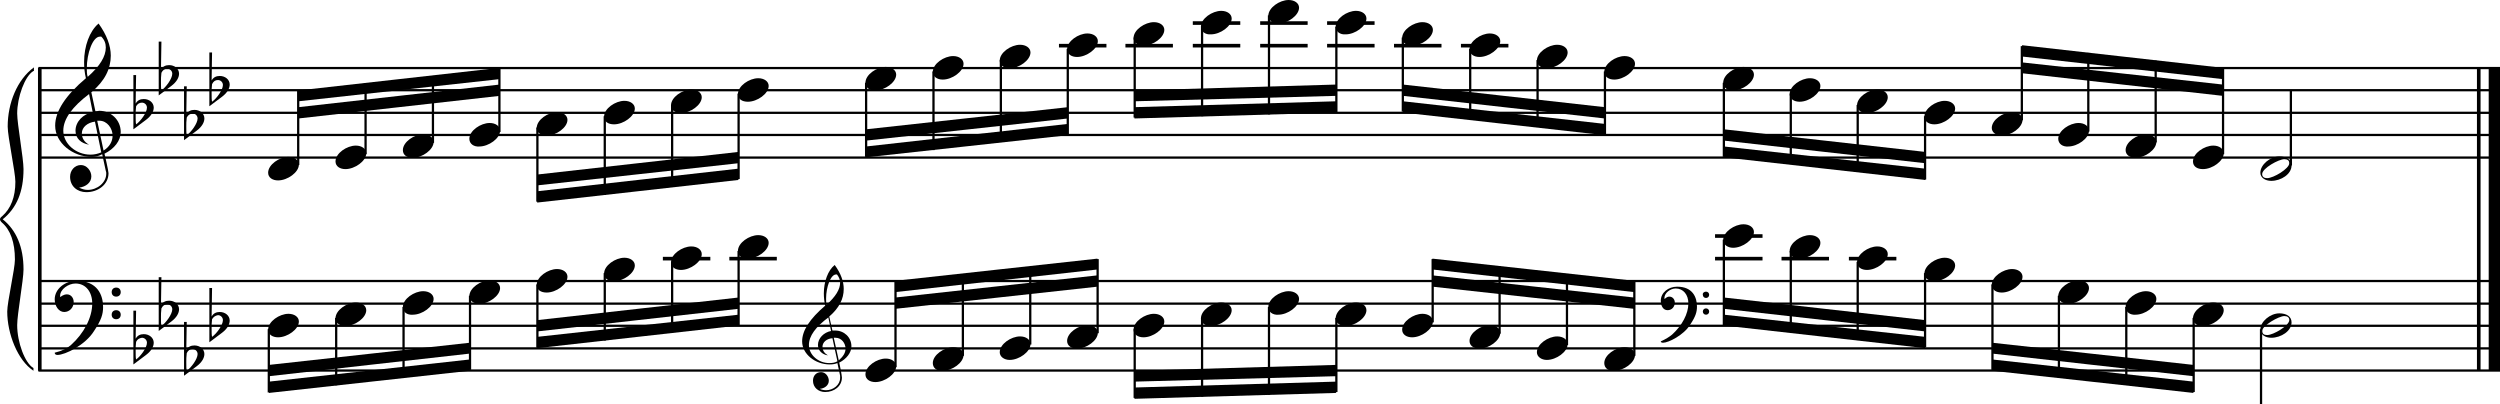 <?xml version="1.0" encoding="utf-8"?>

<!--
	ScaleBook
	Copyright (c) Leland Jansen 2015. All rights reserved.
-->

<!DOCTYPE svg PUBLIC "-//W3C//DTD SVG 1.1//EN" "http://www.w3.org/Graphics/SVG/1.1/DTD/svg11.dtd">
<svg version="1.1" id="Layer_1" xmlns="http://www.w3.org/2000/svg" xmlns:xlink="http://www.w3.org/1999/xlink" x="0px" y="0px"
	 viewBox="0 0 552.9 89.4" enable-background="new 0 0 552.9 89.4" xml:space="preserve">
<rect x="8.4" y="15" width="0.8" height="67"/>
<g>
	<path d="M7.4,15.7c-1.9,1.1-3.6,5.8-3.6,9.4c0,2.3,1.4,9.9,1.4,12.3c0,5-1.5,8.6-4.6,11.1c3,2.4,4.6,6.1,4.6,11.1
		c0,2.3-1.4,9.9-1.4,12.3c0,3.8,1.7,8.4,3.6,9.5V82c-3.5-2.3-5.8-8.2-5.8-13.1c0-2.1,1.7-9.4,1.7-11.5c0-3.8-1-6.6-2.9-8.2
		C0.1,48.9,0,48.7,0,48.5c0-0.2,0.1-0.4,0.5-0.7c1.9-1.7,2.9-4.2,2.9-7.6c0-2.1-1.7-10-1.7-12.2c0-5.2,2.1-10.4,5.8-13.1V15.7z"/>
</g>
<rect x="547.8" y="15" width="0.8" height="67"/>
<rect x="550.4" y="15" width="2.5" height="67"/>
<rect x="8.5" y="34.6" width="544.4" height="0.5"/>
<rect x="8.5" y="29.6" width="544.4" height="0.5"/>
<rect x="8.5" y="24.7" width="544.4" height="0.5"/>
<rect x="8.5" y="19.7" width="544.4" height="0.5"/>
<rect x="8.5" y="14.8" width="544.4" height="0.5"/>
<g>
	<path d="M20.3,34.7c-4.2,0-8.1-3.1-8.1-6.9c0-3.2,2.3-6.7,6.8-10.5c-0.3-1.2-0.4-2.4-0.4-3.6c0-3.5,1.2-6.8,3.2-8.5
		c1.8,2.5,2.7,4.9,2.7,7.1c0,2.9-1.3,5.6-4.3,8.1l0.9,4.2c0.5,0,0.8-0.1,0.8-0.1c2.6,0,4.8,2,4.8,4.7c0,1.9-1.4,3.7-3.6,4.8
		c0-0.1,0.9,3.8,0.9,4.3c0,2.5-2.3,4.2-4.9,4.2c-2,0-3.6-1.3-3.6-3.4c0-1.4,1-2.6,2.4-2.6c1.3,0,2.3,1.3,2.3,2.5
		c0,1.4-1.2,2.3-2.7,2.5c0.6,0.3,1.2,0.5,1.9,0.5c2.1,0,4.1-1.6,4.1-3.6c0-0.2,0-0.4-0.1-0.6l-0.8-3.7
		C21.9,34.5,21.2,34.7,20.3,34.7z M18.1,29.5c0,1,0.5,1.9,1.6,2.5c-1.8-0.3-3-1.4-3-3.1c0-2,1.7-3.7,3.8-4.1l-0.8-4
		C16,23.6,14,26.3,14,28.9c0,2.9,2.8,5.3,6,5.3c0.9,0,1.7-0.2,2.4-0.5L21,26.9C19.4,27.1,18.1,28.1,18.1,29.5z M22.1,8.1
		c-1.6,0-2.9,3.7-2.9,7c0,0.7,0,1.3,0.2,1.9c2.7-2.4,4-4.5,4-6.5c0-0.9-0.3-1.7-1-2.4C22.4,8.1,22.3,8.1,22.1,8.1z M24.9,30
		c0-1.6-1.2-3.3-2.9-3.3c-0.1,0-0.2,0-0.5,0l1.4,6.6C24.2,32.5,24.9,31.3,24.9,30z"/>
</g>
<g>
	<path d="M29.5,16.6h0.6L30,22.9c0.4-0.7,1-1,1.8-1c1.2,0,2.2,0.8,2.2,1.9c0,0.8-0.5,1.8-1.7,2.7l-2.8,2.1V16.6z M30.1,23.5
		C30,24.3,30,24.9,30,25.5c0,1,0,1.6,0.1,2c1-0.7,2.4-2.6,2.4-3.7c0-0.6-0.5-1.1-1.1-1.1C30.8,22.7,30.4,23,30.1,23.5z"/>
</g>
<g>
	<path d="M35.1,9.2h0.6l-0.1,6.2c0.4-0.7,1-1,1.8-1c1.2,0,2.2,0.8,2.2,1.9c0,0.8-0.5,1.8-1.7,2.7l-2.8,2.1V9.2z M35.7,16.1
		c-0.1,0.8-0.1,1.4-0.1,1.9c0,1,0,1.6,0.1,2c1-0.7,2.4-2.6,2.4-3.7c0-0.6-0.5-1.1-1.1-1.1C36.4,15.2,36,15.5,35.7,16.1z"/>
</g>
<g>
	<path d="M40.7,19.1h0.6l-0.1,6.2c0.4-0.7,1-1,1.8-1c1.2,0,2.2,0.8,2.2,1.9c0,0.8-0.5,1.8-1.7,2.7L40.7,31V19.1z M41.3,26
		c-0.1,0.8-0.1,1.4-0.1,1.9c0,1,0,1.6,0.1,2c1-0.7,2.4-2.6,2.4-3.7c0-0.6-0.5-1.1-1.1-1.1C42,25.2,41.6,25.4,41.3,26z"/>
</g>
<g>
	<path d="M46.3,11.6h0.6l-0.1,6.2c0.4-0.7,1-1,1.8-1c1.2,0,2.2,0.8,2.2,1.9c0,0.8-0.5,1.8-1.7,2.7l-2.8,2.1V11.6z M46.9,18.6
		c-0.1,0.8-0.1,1.4-0.1,1.9c0,1,0,1.6,0.1,2c1-0.7,2.4-2.6,2.4-3.7c0-0.6-0.5-1.1-1.1-1.1C47.6,17.7,47.2,18,46.9,18.6z"/>
</g>
<polygon fill-rule="evenodd" clip-rule="evenodd" points="66,26.2 110.5,21.2 110.5,18.7 66,23.7 "/>
<polygon fill-rule="evenodd" clip-rule="evenodd" points="66,22.4 110.5,17.5 110.5,15 66,20 "/>
<polygon fill-rule="evenodd" clip-rule="evenodd" points="118.8,41 163.3,36.1 163.3,33.6 118.8,38.6 "/>
<polygon fill-rule="evenodd" clip-rule="evenodd" points="118.8,44.8 163.3,39.8 163.3,37.3 118.8,42.3 "/>
<polygon fill-rule="evenodd" clip-rule="evenodd" points="191.5,31.1 236.2,26.2 236.2,23.7 191.5,28.6 "/>
<polygon fill-rule="evenodd" clip-rule="evenodd" points="191.5,34.8 236.2,29.9 236.2,27.4 191.5,32.4 "/>
<polygon fill-rule="evenodd" clip-rule="evenodd" points="250.9,22.4 295.5,21.2 295.5,18.7 250.9,20 "/>
<polygon fill-rule="evenodd" clip-rule="evenodd" points="250.9,26.2 295.5,24.9 295.5,22.4 250.9,23.7 "/>
<polygon fill-rule="evenodd" clip-rule="evenodd" points="310.3,21.2 354.9,26.2 354.9,23.7 310.3,18.7 "/>
<polygon fill-rule="evenodd" clip-rule="evenodd" points="310.3,24.9 354.9,29.9 354.9,27.4 310.3,22.4 "/>
<polygon fill-rule="evenodd" clip-rule="evenodd" points="381.3,31.1 425.8,36.1 425.8,33.6 381.3,28.6 "/>
<polygon fill-rule="evenodd" clip-rule="evenodd" points="381.3,34.8 425.8,39.8 425.8,37.3 381.3,32.4 "/>
<polygon fill-rule="evenodd" clip-rule="evenodd" points="447.2,16.2 491.6,21.2 491.6,18.7 447.2,13.8 "/>
<polygon fill-rule="evenodd" clip-rule="evenodd" points="447.2,12.5 491.6,17.5 491.6,15 447.2,10 "/>
<rect x="8.5" y="81.7" width="544.4" height="0.5"/>
<rect x="8.5" y="76.8" width="544.4" height="0.5"/>
<rect x="8.5" y="71.8" width="544.4" height="0.5"/>
<rect x="8.5" y="66.9" width="544.4" height="0.5"/>
<rect x="8.5" y="61.9" width="544.4" height="0.5"/>
<g>
	<path d="M15.7,76.3c2.9-2.6,4.7-6.1,4.7-9.2c0-2.5-1.4-4.4-3.7-4.4c-1.6,0-3.4,1.3-3.4,2.7c0,0.2,0,0.3,0.1,0.3
		c-0.1,0,0.6-0.6,1.4-0.6c0.9,0,1.5,0.8,1.5,1.7c0,1.2-0.9,2.2-2.1,2.2c-1.2,0-2.1-1.3-2.1-2.8c0-2.3,2.3-4.1,4.8-4.1
		c4.7,0,5.9,3.2,5.9,5.8c0,1.6-0.4,2.9-2,5.3c-1.9,3.1-6.4,5.3-8.1,5.3c-0.4,0-0.6-0.2-0.6-0.5C13.8,77.6,14.9,77,15.7,76.3z
		 M25.7,63.6c0.6,0,1,0.4,1,1c0,0.6-0.4,1-1,1s-1-0.4-1-1C24.7,64,25.1,63.6,25.7,63.6z M25.7,68.6c0.6,0,1,0.4,1,1c0,0.6-0.4,1-1,1
		s-1-0.4-1-1C24.7,69,25.1,68.6,25.7,68.6z"/>
</g>
<g>
	<path d="M29.5,68.7h0.6L30,74.9c0.4-0.7,1-1,1.8-1c1.2,0,2.2,0.8,2.2,1.9c0,0.8-0.5,1.8-1.7,2.7l-2.8,2.1V68.7z M30.1,75.6
		C30,76.3,30,77,30,77.5c0,1,0,1.6,0.1,2c1-0.7,2.4-2.6,2.4-3.7c0-0.6-0.5-1.1-1.1-1.1C30.8,74.8,30.4,75,30.1,75.6z"/>
</g>
<g>
	<path d="M35.1,61.3h0.6l-0.1,6.2c0.4-0.7,1-1,1.8-1c1.2,0,2.2,0.8,2.2,1.9c0,0.8-0.5,1.8-1.7,2.7l-2.8,2.1V61.3z M35.7,68.2
		c-0.1,0.8-0.1,1.4-0.1,1.9c0,1,0,1.6,0.1,2c1-0.7,2.4-2.6,2.4-3.7c0-0.6-0.5-1.1-1.1-1.1C36.4,67.3,36,67.6,35.7,68.2z"/>
</g>
<g>
	<path d="M40.7,71.2h0.6l-0.1,6.2c0.4-0.7,1-1,1.8-1c1.2,0,2.2,0.8,2.2,1.9c0,0.8-0.5,1.8-1.7,2.7l-2.8,2.1V71.2z M41.3,78.1
		c-0.1,0.8-0.1,1.4-0.1,1.9c0,1,0,1.6,0.1,2c1-0.7,2.4-2.6,2.4-3.7c0-0.6-0.5-1.1-1.1-1.1C42,77.2,41.6,77.5,41.3,78.1z"/>
</g>
<g>
	<path d="M46.3,63.7h0.6L46.8,70c0.4-0.7,1-1,1.8-1c1.2,0,2.2,0.8,2.2,1.9c0,0.8-0.5,1.8-1.7,2.7l-2.8,2.1V63.7z M46.9,70.6
		c-0.1,0.8-0.1,1.4-0.1,1.9c0,1,0,1.6,0.1,2c1-0.7,2.4-2.6,2.4-3.7c0-0.6-0.5-1.1-1.1-1.1C47.6,69.8,47.2,70.1,46.9,70.6z"/>
</g>
<polygon fill-rule="evenodd" clip-rule="evenodd" points="59.5,83.2 103.9,78.2 103.9,75.8 59.5,80.7 "/>
<polygon fill-rule="evenodd" clip-rule="evenodd" points="59.5,86.9 103.9,82 103.9,79.5 59.5,84.4 "/>
<g>
	<path d="M183.5,80.6c-3.2,0-6.1-2.3-6.1-5.1c0-2.4,1.7-5,5.1-7.9c-0.2-0.9-0.3-1.8-0.3-2.7c0-2.6,0.9-5.1,2.4-6.3
		c1.4,1.9,2,3.7,2,5.3c0,2.2-1,4.2-3.2,6.1l0.7,3.1c0.4,0,0.6,0,0.6,0c2,0,3.6,1.5,3.6,3.5c0,1.4-1.1,2.8-2.7,3.6
		c0-0.1,0.6,2.8,0.6,3.3c0,1.9-1.7,3.2-3.7,3.2c-1.5,0-2.7-1-2.7-2.5c0-1.1,0.7-1.9,1.8-1.9c1,0,1.7,1,1.7,1.9c0,1-0.9,1.7-2,1.8
		c0.4,0.2,0.9,0.3,1.4,0.3c1.6,0,3.1-1.2,3.1-2.7c0-0.1,0-0.3,0-0.5l-0.6-2.8C184.7,80.5,184.2,80.6,183.5,80.6z M181.9,76.7
		c0,0.8,0.4,1.4,1.2,1.9c-1.3-0.2-2.2-1.1-2.2-2.3c0-1.5,1.3-2.8,2.9-3.1l-0.6-3c-2.8,2.1-4.3,4.1-4.3,6.1c0,2.2,2.1,4,4.5,4
		c0.7,0,1.3-0.1,1.8-0.4l-1.1-5.1C182.8,74.9,181.9,75.7,181.9,76.7z M184.9,60.7c-1.2,0-2.2,2.8-2.2,5.3c0,0.5,0,1,0.1,1.4
		c2-1.8,3-3.4,3-4.9c0-0.7-0.3-1.3-0.7-1.8C185.1,60.7,185,60.7,184.9,60.7z M187,77.1c0-1.2-0.9-2.4-2.2-2.4c0,0-0.2,0-0.4,0l1.1,5
		C186.4,78.9,187,78.1,187,77.1z"/>
</g>
<polygon fill-rule="evenodd" clip-rule="evenodd" points="118.8,73.3 163.3,68.3 163.3,65.8 118.8,70.8 "/>
<polygon fill-rule="evenodd" clip-rule="evenodd" points="118.8,77 163.3,72 163.3,69.6 118.8,74.5 "/>
<polygon fill-rule="evenodd" clip-rule="evenodd" points="198,68.3 242.7,63.4 242.7,60.9 198,65.8 "/>
<polygon fill-rule="evenodd" clip-rule="evenodd" points="198,64.6 242.7,59.6 242.7,57.2 198,62.1 "/>
<polygon fill-rule="evenodd" clip-rule="evenodd" points="250.9,84.4 295.5,83.2 295.5,80.7 250.9,82 "/>
<polygon fill-rule="evenodd" clip-rule="evenodd" points="250.9,88.2 295.5,86.9 295.5,84.4 250.9,85.7 "/>
<g>
	<path d="M369.8,74c2.2-2,3.6-4.6,3.6-6.9c0-1.9-1.1-3.3-2.8-3.3c-1.2,0-2.5,1-2.5,2.1c0,0.2,0,0.2,0.1,0.2c0,0,0.4-0.5,1-0.5
		c0.7,0,1.2,0.6,1.2,1.3c0,0.9-0.6,1.7-1.6,1.7s-1.5-1-1.5-2.1c0-1.8,1.7-3.1,3.6-3.1c3.5,0,4.4,2.4,4.4,4.4c0,1.2-0.3,2.2-1.5,4
		c-1.4,2.3-4.8,4-6,4c-0.3,0-0.5-0.1-0.5-0.3C368.4,75,369.2,74.5,369.8,74z M377.3,64.5c0.4,0,0.7,0.3,0.7,0.7
		c0,0.4-0.3,0.7-0.7,0.7c-0.4,0-0.7-0.3-0.7-0.7C376.5,64.8,376.9,64.5,377.3,64.5z M377.3,68.2c0.4,0,0.7,0.3,0.7,0.7
		s-0.3,0.7-0.7,0.7c-0.4,0-0.7-0.3-0.7-0.7S376.9,68.2,377.3,68.2z"/>
</g>
<polygon fill-rule="evenodd" clip-rule="evenodd" points="316.8,63.4 361.4,68.3 361.4,65.8 316.8,60.9 "/>
<polygon fill-rule="evenodd" clip-rule="evenodd" points="316.8,59.6 361.4,64.6 361.4,62.1 316.8,57.2 "/>
<polygon fill-rule="evenodd" clip-rule="evenodd" points="381.3,68.3 425.8,73.3 425.8,70.8 381.3,65.8 "/>
<polygon fill-rule="evenodd" clip-rule="evenodd" points="381.3,72 425.8,77 425.8,74.5 381.3,69.6 "/>
<polygon fill-rule="evenodd" clip-rule="evenodd" points="440.6,78.2 485.1,83.2 485.1,80.7 440.6,75.8 "/>
<polygon fill-rule="evenodd" clip-rule="evenodd" points="440.6,82 485.1,86.9 485.1,84.4 440.6,79.5 "/>
<rect x="65.7" y="20.1" width="0.5" height="16.4"/>
<g>
	<path d="M59.3,38.2c0-1.8,2.5-3.5,4.5-3.5c1.3,0,2.3,0.7,2.3,1.7c0,1.7-2.5,3.5-4.6,3.5C60.3,39.9,59.3,39.3,59.3,38.2z"/>
</g>
<rect x="80.6" y="18.6" width="0.5" height="15.5"/>
<g>
	<path d="M74.2,35.7c0-1.8,2.5-3.5,4.5-3.5c1.3,0,2.3,0.7,2.3,1.7c0,1.7-2.5,3.5-4.6,3.5C75.2,37.4,74.2,36.8,74.2,35.7z"/>
</g>
<rect x="95.5" y="16.9" width="0.5" height="14.7"/>
<g>
	<path d="M89.1,33.2c0-1.8,2.5-3.5,4.5-3.5c1.3,0,2.3,0.7,2.3,1.7c0,1.7-2.5,3.5-4.6,3.5C90,34.9,89.1,34.3,89.1,33.2z"/>
</g>
<rect x="110.2" y="15.2" width="0.5" height="14"/>
<g>
	<path d="M103.8,30.7c0-1.8,2.5-3.5,4.5-3.5c1.3,0,2.3,0.7,2.3,1.7c0,1.7-2.5,3.5-4.6,3.5C104.8,32.5,103.8,31.8,103.8,30.7z"/>
</g>
<rect x="118.6" y="28.2" width="0.5" height="16.4"/>
<g>
	<path d="M118.7,28.3c0-1.8,2.5-3.5,4.5-3.5c1.3,0,2.3,0.7,2.3,1.7c0,1.7-2.5,3.5-4.6,3.5C119.6,30,118.7,29.3,118.7,28.3z"/>
</g>
<rect x="133.5" y="25.7" width="0.5" height="17.4"/>
<g>
	<path d="M133.6,25.8c0-1.8,2.5-3.5,4.5-3.5c1.3,0,2.3,0.7,2.3,1.7c0,1.7-2.5,3.5-4.6,3.5C134.5,27.5,133.6,26.9,133.6,25.8z"/>
</g>
<rect x="148.4" y="23.2" width="0.5" height="18.1"/>
<g>
	<path d="M148.4,23.3c0-1.8,2.5-3.5,4.5-3.5c1.3,0,2.3,0.7,2.3,1.7c0,1.7-2.5,3.5-4.6,3.5C149.4,25,148.4,24.4,148.4,23.3z"/>
</g>
<rect x="163.1" y="20.7" width="0.5" height="18.9"/>
<g>
	<path d="M163.2,20.8c0-1.8,2.5-3.5,4.5-3.5c1.3,0,2.3,0.7,2.3,1.7c0,1.7-2.5,3.5-4.6,3.5C164.1,22.5,163.2,21.9,163.2,20.8z"/>
</g>
<rect x="191.3" y="18.3" width="0.5" height="16.4"/>
<g>
	<path d="M191.4,18.3c0-1.8,2.5-3.5,4.5-3.5c1.3,0,2.3,0.7,2.3,1.7c0,1.7-2.5,3.5-4.6,3.5C192.4,20.1,191.4,19.4,191.4,18.3z"/>
</g>
<rect x="206.2" y="15.8" width="0.5" height="17.4"/>
<g>
	<path d="M206.3,15.9c0-1.8,2.5-3.5,4.5-3.5c1.3,0,2.3,0.7,2.3,1.7c0,1.7-2.5,3.5-4.6,3.5C207.2,17.6,206.3,16.9,206.3,15.9z"/>
</g>
<rect x="221.1" y="13.3" width="0.5" height="18.1"/>
<g>
	<path d="M221.1,13.4c0-1.8,2.5-3.5,4.5-3.5c1.3,0,2.3,0.7,2.3,1.7c0,1.7-2.5,3.5-4.6,3.5C222.1,15.1,221.1,14.5,221.1,13.4z"/>
</g>
<rect x="234.2" y="9.7" width="10.5" height="0.8"/>
<rect x="235.9" y="10.8" width="0.5" height="18.9"/>
<g>
	<path d="M236,10.9c0-1.8,2.5-3.5,4.5-3.5c1.3,0,2.3,0.7,2.3,1.7c0,1.7-2.5,3.5-4.6,3.5C237,12.6,236,12,236,10.9z"/>
</g>
<rect x="248.9" y="9.7" width="10.5" height="0.8"/>
<rect x="250.7" y="8.3" width="0.5" height="17.7"/>
<g>
	<path d="M250.7,8.4c0-1.8,2.5-3.5,4.5-3.5c1.3,0,2.3,0.7,2.3,1.7c0,1.7-2.5,3.5-4.6,3.5C251.7,10.1,250.7,9.5,250.7,8.4z"/>
</g>
<rect x="263.8" y="9.7" width="10.5" height="0.8"/>
<rect x="263.8" y="4.7" width="10.5" height="0.8"/>
<rect x="265.6" y="5.9" width="0.5" height="19.8"/>
<g>
	<path d="M265.6,5.9c0-1.8,2.5-3.5,4.5-3.5c1.3,0,2.3,0.7,2.3,1.7c0,1.7-2.5,3.5-4.6,3.5C266.6,7.7,265.6,7,265.6,5.9z"/>
</g>
<rect x="278.7" y="9.7" width="10.5" height="0.8"/>
<rect x="278.7" y="4.7" width="10.5" height="0.8"/>
<rect x="280.4" y="3.4" width="0.5" height="21.9"/>
<g>
	<path d="M280.5,3.5c0-1.8,2.5-3.5,4.5-3.5c1.3,0,2.3,0.7,2.3,1.7c0,1.7-2.5,3.5-4.6,3.5C281.5,5.2,280.5,4.5,280.5,3.5z"/>
</g>
<rect x="293.5" y="9.7" width="10.5" height="0.8"/>
<rect x="293.5" y="4.7" width="10.5" height="0.8"/>
<rect x="295.3" y="5.9" width="0.5" height="18.9"/>
<g>
	<path d="M295.4,5.9c0-1.8,2.5-3.5,4.5-3.5c1.3,0,2.3,0.7,2.3,1.7c0,1.7-2.5,3.5-4.6,3.5C296.4,7.7,295.4,7,295.4,5.9z"/>
</g>
<rect x="308.3" y="9.7" width="10.5" height="0.8"/>
<rect x="310" y="8.3" width="0.5" height="16.4"/>
<g>
	<path d="M310.1,8.4c0-1.8,2.5-3.5,4.5-3.5c1.3,0,2.3,0.7,2.3,1.7c0,1.7-2.5,3.5-4.6,3.5C311.1,10.1,310.1,9.5,310.1,8.4z"/>
</g>
<rect x="323.1" y="9.7" width="10.5" height="0.8"/>
<rect x="324.9" y="10.8" width="0.5" height="15.5"/>
<g>
	<path d="M325,10.9c0-1.8,2.5-3.5,4.5-3.5c1.3,0,2.3,0.7,2.3,1.7c0,1.7-2.5,3.5-4.6,3.5C326,12.6,325,12,325,10.9z"/>
</g>
<rect x="339.8" y="13.3" width="0.5" height="14.7"/>
<g>
	<path d="M339.9,13.4c0-1.8,2.5-3.5,4.5-3.5c1.3,0,2.3,0.7,2.3,1.7c0,1.7-2.5,3.5-4.6,3.5C340.9,15.1,339.9,14.5,339.9,13.4z"/>
</g>
<rect x="354.7" y="15.8" width="0.5" height="14"/>
<g>
	<path d="M354.8,15.9c0-1.8,2.5-3.5,4.5-3.5c1.3,0,2.3,0.7,2.3,1.7c0,1.7-2.5,3.5-4.6,3.5C355.7,17.6,354.8,16.9,354.8,15.9z"/>
</g>
<rect x="381" y="18.3" width="0.5" height="16.4"/>
<g>
	<path d="M381.1,18.3c0-1.8,2.5-3.5,4.5-3.5c1.3,0,2.3,0.7,2.3,1.7c0,1.7-2.5,3.5-4.6,3.5C382.1,20.1,381.1,19.4,381.1,18.3z"/>
</g>
<rect x="395.8" y="20.7" width="0.5" height="15.5"/>
<g>
	<path d="M395.8,20.8c0-1.8,2.5-3.5,4.5-3.5c1.3,0,2.3,0.7,2.3,1.7c0,1.7-2.5,3.5-4.6,3.5C396.8,22.5,395.8,21.9,395.8,20.8z"/>
</g>
<rect x="410.6" y="23.2" width="0.5" height="14.7"/>
<g>
	<path d="M410.7,23.3c0-1.8,2.5-3.5,4.5-3.5c1.3,0,2.3,0.7,2.3,1.7c0,1.7-2.5,3.5-4.6,3.5C411.7,25,410.7,24.4,410.7,23.3z"/>
</g>
<rect x="425.5" y="25.7" width="0.5" height="14"/>
<g>
	<path d="M425.6,25.8c0-1.8,2.5-3.5,4.5-3.5c1.3,0,2.3,0.7,2.3,1.7c0,1.7-2.5,3.5-4.6,3.5C426.6,27.5,425.6,26.9,425.6,25.8z"/>
</g>
<rect x="446.9" y="10.2" width="0.5" height="16.4"/>
<g>
	<path d="M440.5,28.3c0-1.8,2.5-3.5,4.5-3.5c1.3,0,2.3,0.7,2.3,1.7c0,1.7-2.5,3.5-4.6,3.5C441.5,30,440.5,29.3,440.5,28.3z"/>
</g>
<rect x="461.6" y="11.7" width="0.5" height="17.4"/>
<g>
	<path d="M455.2,30.7c0-1.8,2.5-3.5,4.5-3.5c1.3,0,2.3,0.7,2.3,1.7c0,1.7-2.5,3.5-4.6,3.5C456.2,32.5,455.2,31.8,455.2,30.7z"/>
</g>
<rect x="476.5" y="13.4" width="0.5" height="18.1"/>
<g>
	<path d="M470.1,33.2c0-1.8,2.5-3.5,4.5-3.5c1.3,0,2.3,0.7,2.3,1.7c0,1.7-2.5,3.5-4.6,3.5C471.1,34.9,470.1,34.3,470.1,33.2z"/>
</g>
<rect x="491.4" y="15.2" width="0.5" height="18.9"/>
<g>
	<path d="M485,35.7c0-1.8,2.5-3.5,4.5-3.5c1.3,0,2.3,0.7,2.3,1.7c0,1.7-2.5,3.5-4.6,3.5C485.9,37.4,485,36.8,485,35.7z"/>
</g>
<rect x="506.4" y="20" width="0.5" height="16.6"/>
<g>
	<path d="M504.1,34.6c1.6,0,2.7,0.7,2.7,2c0,1.9-2.3,3.4-4.5,3.4c-1.3,0-2.4-0.7-2.4-1.8C499.9,36.4,502.1,34.6,504.1,34.6z
		 M500.3,38.5c0,0.6,0.4,0.9,1.1,0.9c1.4,0,4.9-2.1,4.9-3.3c0-0.6-0.4-0.9-1.1-0.9C504,35.2,500.3,37.2,500.3,38.5z"/>
</g>
<rect x="59.2" y="72.8" width="0.5" height="14"/>
<g>
	<path d="M59.3,72.9c0-1.8,2.5-3.5,4.5-3.5c1.3,0,2.3,0.7,2.3,1.7c0,1.7-2.5,3.5-4.6,3.5C60.3,74.6,59.3,74,59.3,72.9z"/>
</g>
<rect x="74.1" y="70.3" width="0.5" height="14.9"/>
<g>
	<path d="M74.2,70.4c0-1.8,2.5-3.5,4.5-3.5c1.3,0,2.3,0.7,2.3,1.7c0,1.7-2.5,3.5-4.6,3.5C75.2,72.1,74.2,71.5,74.2,70.4z"/>
</g>
<rect x="89" y="67.9" width="0.5" height="15.7"/>
<g>
	<path d="M89.1,67.9c0-1.8,2.5-3.5,4.5-3.5c1.3,0,2.3,0.7,2.3,1.7c0,1.7-2.5,3.5-4.6,3.5C90,69.7,89.1,69,89.1,67.9z"/>
</g>
<rect x="103.7" y="65.4" width="0.5" height="16.4"/>
<g>
	<path d="M103.8,65.5c0-1.8,2.5-3.5,4.5-3.5c1.3,0,2.3,0.7,2.3,1.7c0,1.7-2.5,3.5-4.6,3.5C104.8,67.2,103.8,66.5,103.8,65.5z"/>
</g>
<rect x="118.6" y="62.9" width="0.5" height="14"/>
<g>
	<path d="M118.7,63c0-1.8,2.5-3.5,4.5-3.5c1.3,0,2.3,0.7,2.3,1.7c0,1.7-2.5,3.5-4.6,3.5C119.6,64.7,118.7,64.1,118.7,63z"/>
</g>
<rect x="133.5" y="60.4" width="0.5" height="14.9"/>
<g>
	<path d="M133.6,60.5c0-1.8,2.5-3.5,4.5-3.5c1.3,0,2.3,0.7,2.3,1.7c0,1.7-2.5,3.5-4.6,3.5C134.5,62.2,133.6,61.6,133.6,60.5z"/>
</g>
<rect x="146.6" y="56.8" width="10.5" height="0.8"/>
<rect x="148.4" y="57.9" width="0.5" height="15.7"/>
<g>
	<path d="M148.4,58c0-1.8,2.5-3.5,4.5-3.5c1.3,0,2.3,0.7,2.3,1.7c0,1.7-2.5,3.5-4.6,3.5C149.4,59.7,148.4,59.1,148.4,58z"/>
</g>
<rect x="161.3" y="56.8" width="10.5" height="0.8"/>
<rect x="163.1" y="55.5" width="0.5" height="16.4"/>
<g>
	<path d="M163.2,55.5c0-1.8,2.5-3.5,4.5-3.5c1.3,0,2.3,0.7,2.3,1.7c0,1.7-2.5,3.5-4.6,3.5C164.1,57.3,163.2,56.6,163.2,55.5z"/>
</g>
<rect x="197.8" y="62.3" width="0.5" height="18.9"/>
<g>
	<path d="M191.4,82.8c0-1.8,2.5-3.5,4.5-3.5c1.3,0,2.3,0.7,2.3,1.7c0,1.7-2.5,3.5-4.6,3.5C192.4,84.5,191.4,83.9,191.4,82.8z"/>
</g>
<rect x="212.7" y="60.7" width="0.5" height="18"/>
<g>
	<path d="M206.3,80.3c0-1.8,2.5-3.5,4.5-3.5c1.3,0,2.3,0.7,2.3,1.7c0,1.7-2.5,3.5-4.6,3.5C207.2,82.1,206.3,81.4,206.3,80.3z"/>
</g>
<rect x="227.6" y="59" width="0.5" height="17.2"/>
<g>
	<path d="M221.1,77.9c0-1.8,2.5-3.5,4.5-3.5c1.3,0,2.3,0.7,2.3,1.7c0,1.7-2.5,3.5-4.6,3.5C222.1,79.6,221.1,78.9,221.1,77.9z"/>
</g>
<rect x="242.5" y="57.3" width="0.5" height="16.4"/>
<g>
	<path d="M236,75.4c0-1.8,2.5-3.5,4.5-3.5c1.3,0,2.3,0.7,2.3,1.7c0,1.7-2.5,3.5-4.6,3.5C237,77.1,236,76.5,236,75.4z"/>
</g>
<rect x="250.7" y="72.8" width="0.5" height="15.2"/>
<g>
	<path d="M250.7,72.9c0-1.8,2.5-3.5,4.5-3.5c1.3,0,2.3,0.7,2.3,1.7c0,1.7-2.5,3.5-4.6,3.5C251.7,74.6,250.7,74,250.7,72.9z"/>
</g>
<rect x="265.6" y="70.3" width="0.5" height="17.4"/>
<g>
	<path d="M265.6,70.4c0-1.8,2.5-3.5,4.5-3.5c1.3,0,2.3,0.7,2.3,1.7c0,1.7-2.5,3.5-4.6,3.5C266.6,72.1,265.6,71.5,265.6,70.4z"/>
</g>
<rect x="280.4" y="67.9" width="0.5" height="19.4"/>
<g>
	<path d="M280.5,67.9c0-1.8,2.5-3.5,4.5-3.5c1.3,0,2.3,0.7,2.3,1.7c0,1.7-2.5,3.5-4.6,3.5C281.5,69.7,280.5,69,280.5,67.9z"/>
</g>
<rect x="295.3" y="70.3" width="0.5" height="16.4"/>
<g>
	<path d="M295.4,70.4c0-1.8,2.5-3.5,4.5-3.5c1.3,0,2.3,0.7,2.3,1.7c0,1.7-2.5,3.5-4.6,3.5C296.4,72.1,295.4,71.5,295.4,70.4z"/>
</g>
<rect x="316.6" y="57.3" width="0.5" height="14"/>
<g>
	<path d="M310.1,72.9c0-1.8,2.5-3.5,4.5-3.5c1.3,0,2.3,0.7,2.3,1.7c0,1.7-2.5,3.5-4.6,3.5C311.1,74.6,310.1,74,310.1,72.9z"/>
</g>
<rect x="331.4" y="58.9" width="0.5" height="14.9"/>
<g>
	<path d="M325,75.4c0-1.8,2.5-3.5,4.5-3.5c1.3,0,2.3,0.7,2.3,1.7c0,1.7-2.5,3.5-4.6,3.5C326,77.1,325,76.5,325,75.4z"/>
</g>
<rect x="346.3" y="60.6" width="0.5" height="15.7"/>
<g>
	<path d="M339.9,77.9c0-1.8,2.5-3.5,4.5-3.5c1.3,0,2.3,0.7,2.3,1.7c0,1.7-2.5,3.5-4.6,3.5C340.9,79.6,339.9,78.9,339.9,77.9z"/>
</g>
<rect x="361.2" y="62.3" width="0.5" height="16.4"/>
<g>
	<path d="M354.8,80.3c0-1.8,2.5-3.5,4.5-3.5c1.3,0,2.3,0.7,2.3,1.7c0,1.7-2.5,3.5-4.6,3.5C355.7,82.1,354.8,81.4,354.8,80.3z"/>
</g>
<rect x="379.3" y="56.8" width="10.5" height="0.8"/>
<rect x="379.3" y="51.8" width="10.5" height="0.8"/>
<rect x="381" y="53" width="0.5" height="18.9"/>
<g>
	<path d="M381.1,53.1c0-1.8,2.5-3.5,4.5-3.5c1.3,0,2.3,0.7,2.3,1.7c0,1.7-2.5,3.5-4.6,3.5C382.1,54.8,381.1,54.1,381.1,53.1z"/>
</g>
<rect x="394" y="56.8" width="10.5" height="0.8"/>
<rect x="395.8" y="55.5" width="0.5" height="18"/>
<g>
	<path d="M395.8,55.5c0-1.8,2.5-3.5,4.5-3.5c1.3,0,2.3,0.7,2.3,1.7c0,1.7-2.5,3.5-4.6,3.5C396.8,57.3,395.8,56.6,395.8,55.5z"/>
</g>
<rect x="408.9" y="56.8" width="10.5" height="0.8"/>
<rect x="410.6" y="57.9" width="0.5" height="17.2"/>
<g>
	<path d="M410.7,58c0-1.8,2.5-3.5,4.5-3.5c1.3,0,2.3,0.7,2.3,1.7c0,1.7-2.5,3.5-4.6,3.5C411.7,59.7,410.7,59.1,410.7,58z"/>
</g>
<rect x="425.5" y="60.4" width="0.5" height="16.4"/>
<g>
	<path d="M425.6,60.5c0-1.8,2.5-3.5,4.5-3.5c1.3,0,2.3,0.7,2.3,1.7c0,1.7-2.5,3.5-4.6,3.5C426.6,62.2,425.6,61.6,425.6,60.5z"/>
</g>
<rect x="440.4" y="62.9" width="0.5" height="18.9"/>
<g>
	<path d="M440.5,63c0-1.8,2.5-3.5,4.5-3.5c1.3,0,2.3,0.7,2.3,1.7c0,1.7-2.5,3.5-4.6,3.5C441.5,64.7,440.5,64.1,440.5,63z"/>
</g>
<rect x="455.1" y="65.4" width="0.5" height="18"/>
<g>
	<path d="M455.2,65.5c0-1.8,2.5-3.5,4.5-3.5c1.3,0,2.3,0.7,2.3,1.7c0,1.7-2.5,3.5-4.6,3.5C456.2,67.2,455.2,66.5,455.2,65.5z"/>
</g>
<rect x="470" y="67.9" width="0.5" height="17.2"/>
<g>
	<path d="M470.1,67.9c0-1.8,2.5-3.5,4.5-3.5c1.3,0,2.3,0.7,2.3,1.7c0,1.7-2.5,3.5-4.6,3.5C471.1,69.7,470.1,69,470.1,67.9z"/>
</g>
<rect x="484.9" y="70.3" width="0.5" height="16.4"/>
<g>
	<path d="M485,70.4c0-1.8,2.5-3.5,4.5-3.5c1.3,0,2.3,0.7,2.3,1.7c0,1.7-2.5,3.5-4.6,3.5C485.9,72.1,485,71.5,485,70.4z"/>
</g>
<rect x="499.8" y="72.8" width="0.5" height="16.6"/>
<g>
	<path d="M504.1,69.3c1.6,0,2.7,0.7,2.7,2c0,1.9-2.3,3.4-4.5,3.4c-1.3,0-2.4-0.7-2.4-1.8C499.9,71.1,502.1,69.3,504.1,69.3z
		 M500.3,73.2c0,0.6,0.4,0.9,1.1,0.9c1.4,0,4.9-2.1,4.9-3.3c0-0.6-0.4-0.9-1.1-0.9C504,69.9,500.3,72,500.3,73.2z"/>
</g>
</svg>
